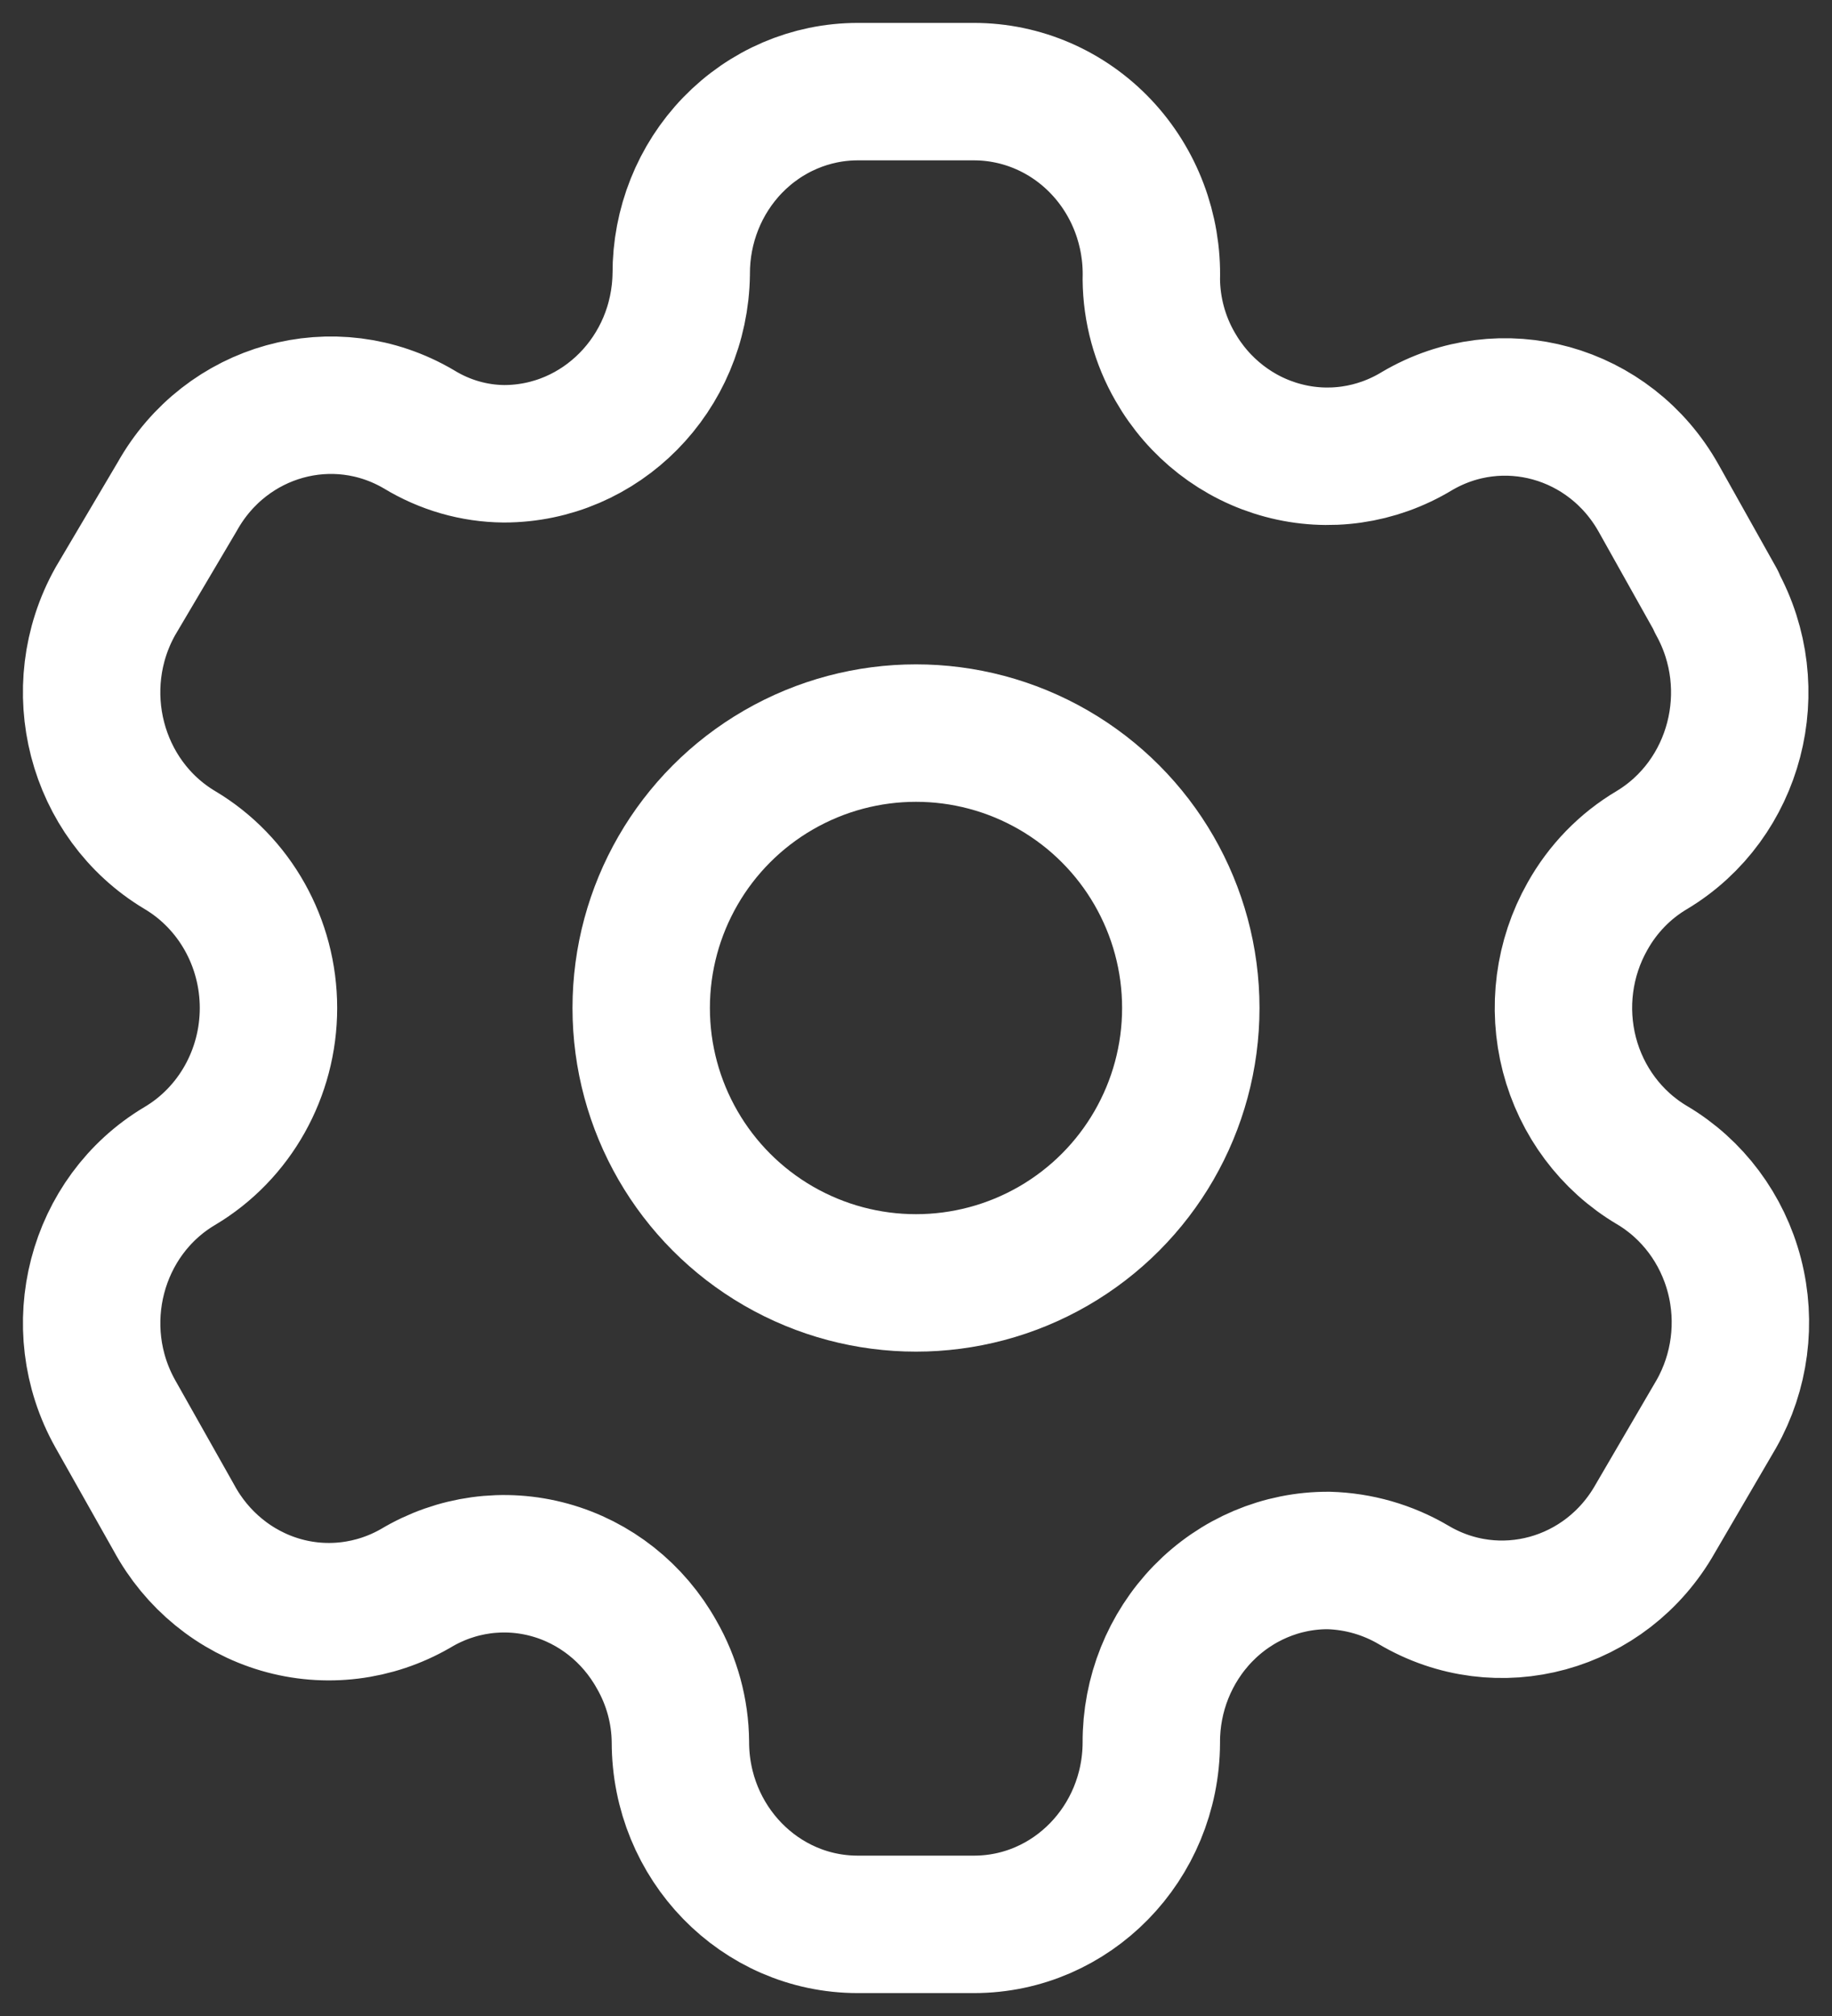 <svg width="20" height="22" viewBox="0 0 20 22" fill="none" xmlns="http://www.w3.org/2000/svg">
<rect x="0" y="0" width="20" height="22" fill="#333333" stroke="none"/>
<path fill-rule="evenodd" clip-rule="evenodd" d="M18.738 6.562L18.108 5.438C17.575 4.487 16.394 4.159 15.468 4.705V4.705C15.027 4.972 14.501 5.048 14.006 4.915C13.511 4.783 13.087 4.454 12.828 4C12.662 3.712 12.572 3.383 12.569 3.048V3.048C12.584 2.51 12.387 1.989 12.022 1.603C11.657 1.217 11.156 1 10.633 1H9.364C8.851 1 8.36 1.21 7.998 1.584C7.637 1.957 7.435 2.463 7.437 2.99V2.99C7.422 4.079 6.56 4.952 5.501 4.952C5.175 4.949 4.856 4.857 4.575 4.686V4.686C3.649 4.14 2.468 4.468 1.935 5.419L1.259 6.562C0.727 7.512 1.041 8.725 1.963 9.276V9.276C2.562 9.632 2.931 10.289 2.931 11C2.931 11.711 2.562 12.368 1.963 12.724V12.724C1.042 13.271 0.727 14.482 1.259 15.429V15.429L1.898 16.562C2.148 17.025 2.567 17.367 3.062 17.512C3.557 17.657 4.089 17.592 4.538 17.333V17.333C4.98 17.068 5.506 16.996 6 17.132C6.494 17.268 6.915 17.601 7.169 18.057C7.335 18.346 7.425 18.674 7.428 19.009V19.009C7.428 20.109 8.295 21 9.364 21H10.633C11.699 21 12.564 20.115 12.569 19.019V19.019C12.566 18.49 12.77 17.983 13.133 17.609C13.497 17.235 13.991 17.026 14.505 17.029C14.83 17.038 15.149 17.129 15.431 17.295V17.295C16.355 17.843 17.535 17.519 18.071 16.571V16.571L18.738 15.429C18.996 14.973 19.067 14.43 18.935 13.921C18.803 13.412 18.479 12.977 18.034 12.714V12.714C17.59 12.451 17.265 12.017 17.133 11.508C17.001 10.998 17.072 10.456 17.33 10C17.498 9.699 17.741 9.449 18.034 9.276V9.276C18.95 8.725 19.264 7.519 18.738 6.571V6.571V6.562Z" stroke="white" stroke-width="1.5" stroke-linecap="round" stroke-linejoin="round"/>
<circle cx="10" cy="11" r="3" stroke="white" stroke-width="1.5" stroke-linecap="round" stroke-linejoin="round"/>
</svg>

